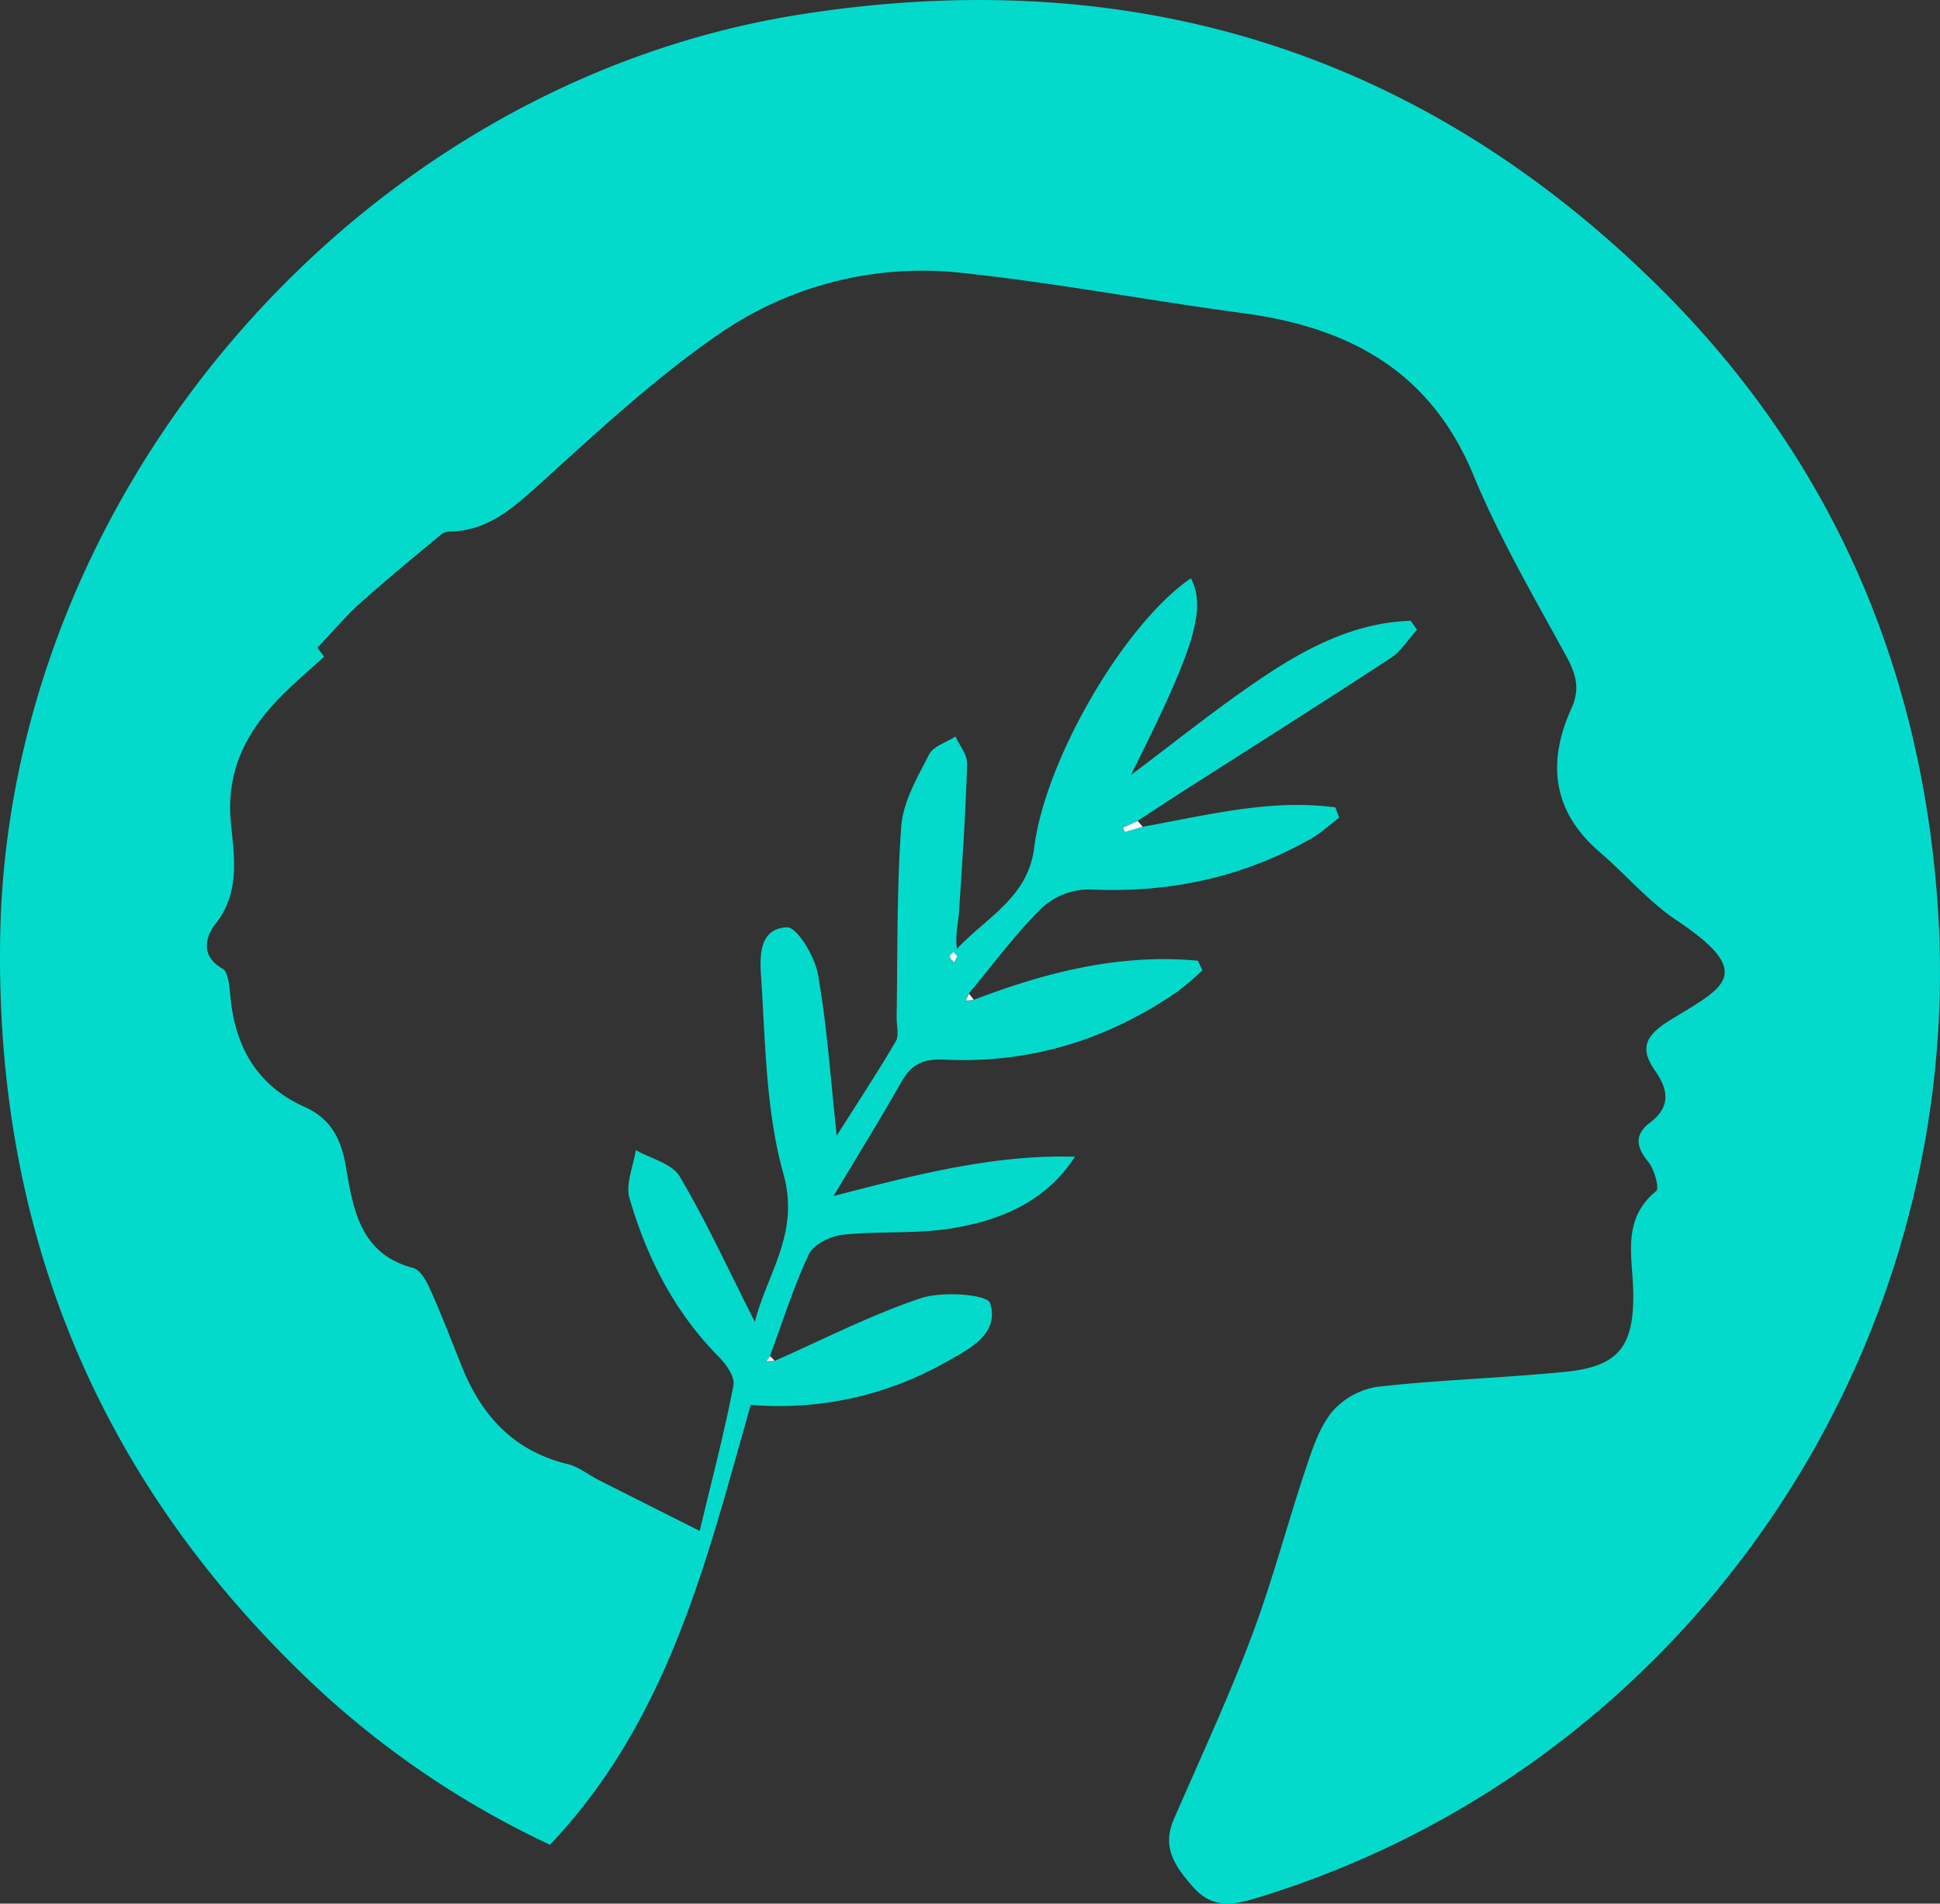 <svg viewBox="0 0 499.69 490.2" xmlns="http://www.w3.org/2000/svg"><rect x="0" y="0" width="499.69" height="490.2" fill="#333333" stroke="none"/><g transform="translate(-.16 -4.9)"><path d="m199.69 355.34c12.51-5.51 24.74-11.82 37.65-16.14 5.5-1.84 17.07-1 17.81 1.23 2.59 7.88-5.3 11.87-11.25 15.17a86.91 86.91 0 0 1 -50.38 11.06c-11.29 39.78-21.07 81-51.69 113.28a233.33 233.33 0 0 1 -63.17-43.4c-53.86-51.86-79.66-115.4-78.46-190.05 1.8-115.36 92.52-220.04 206.27-237.89 84.53-13.27 158.43 9.09 219.63 68.85 44.61 43.56 68.68 97.46 73.12 160 8.23 116.1-65.45 223.31-176.38 256.49-6.25 1.87-11 1.88-15.47-3.23s-8-10-4.92-17.2c6.77-15.62 14-31.09 20-47 5.36-14.17 9.2-28.92 14-43.3 1.73-5.15 3.5-10.69 6.83-14.77a19.38 19.38 0 0 1 11.72-6.44c16-1.79 32.18-2.24 48.22-3.83 13.67-1.35 17.82-6.31 17.62-20.38-.13-9.24-3.1-18.82 5.9-26.18.87-.7-.45-5.61-2-7.49-3.23-3.84-3.59-7.09.38-10.1 5.43-4.12 4.8-8.48 1.34-13.4-4-5.71-2.56-9 3.63-12.87 13.52-8.39 23.07-11.76 1.93-25.85-7.26-4.84-13.07-11.8-19.77-17.53-12.2-10.46-13.67-23.06-7.35-37 2.29-5.05 1.24-8.81-1.28-13.44-8.41-15.4-17.33-30.66-24-46.81-11.19-26.94-32.32-38-59.44-41.6-24.11-3.22-48.06-7.78-72.22-10.34a92.24 92.24 0 0 0 -63.31 16.22c-16.12 11.22-30.7 24.76-45.31 38-6.74 6.09-13.07 11.85-22.59 12.38a4.89 4.89 0 0 0 -2.66.51c-7.13 5.91-14.29 11.79-21.19 17.95-3.65 3.27-6.82 7.07-11 11.47l1.76 2.29c-3 2.71-6.11 5.41-9.1 8.25-9.9 9.38-16.36 19.9-14.93 34.6.84 8.65 2.48 17.87-4 26-2.28 2.87-4.17 8.14 1.84 11.49 1.61.9 1.8 4.92 2.07 7.56 1.29 12.82 7 22.61 19 28 6.91 3.09 9.5 8.3 10.74 15.57 1.86 10.91 3.7 22.4 17.33 25.95 1.81.47 3.38 3.35 4.32 5.44 3 6.66 5.59 13.48 8.32 20.24 5.1 12.59 13.45 21.51 27.14 24.82 2.83.69 5.31 2.75 8 4.11 8.49 4.3 17 8.57 26 13.09 3.32-13.89 6.4-25.61 8.69-37.47.42-2.16-1.86-5.42-3.75-7.33-11.46-11.56-18.59-25.6-23.05-40.94-1-3.64 1-8.19 1.65-12.32 3.87 2.21 9.34 3.46 11.31 6.79 6.9 11.71 12.6 24.12 19.35 37.44 3.27-12.75 11.64-22.84 7.35-38.13-4.45-15.88-4.61-33.06-5.68-49.74-.32-5.1-1.18-13.4 6.59-13.73 2.61-.11 7.21 7.54 8 12.15 2.35 13.34 3.24 26.93 4.83 41.5 5.39-8.51 10.51-16.27 15.2-24.27.92-1.57.19-4.1.22-6.19.29-16.41 0-32.86 1.2-49.2.48-6.33 4.14-12.58 7.15-18.47 1.09-2.15 4.48-3.13 6.81-4.65 1.07 2.36 3.12 4.75 3 7.07-.39 12.74-1.24 25.46-2.1 38.19-.2 3-1 5.88-.53 9.42 7.54-8.07 18.3-13.19 19.9-26 2.86-22.94 23.42-57.9 40.38-69.43 4.1 8.09.74 18.4-15.48 50.68 11.15-8.33 22-17.11 33.54-24.88 11.69-7.89 24.17-14.42 38.57-14.85l1.6 2.32c-2.25 2.47-4.12 5.53-6.82 7.31-17.81 11.64-35.81 23-53.74 34.47-3.84 2.46-7.65 5-11.47 7.45l-3.82 1.75.44 1.1 4.68-1.35c16.48-2.93 32.85-7.26 49.69-5l1 2.65c-2.44 1.84-4.72 4-7.36 5.47-17.67 10-36.64 14-56.95 13a18.2 18.2 0 0 0 -12.31 4.8c-6.87 6.78-12.64 14.67-18.85 22.1-.3.61-.61 1.21-.91 1.82l2.17-.24c18.7-7.18 37.76-12 57.83-10.11l1.15 2.47a78.7 78.7 0 0 1 -6.32 5.4c-18.1 12.5-38.17 18.68-60.17 17.59-5.27-.26-8.45 1.14-11 5.66-5.21 9.22-10.8 18.23-17.52 29.47 21.92-5.7 41.55-10.71 62.19-10.12-7.62 11.68-19.21 16.37-31.69 18.43-9.21 1.52-18.79.65-28.12 1.66-3.14.34-7.52 2.47-8.72 5-4 8.46-6.8 17.49-10.06 26.3l-1 1.28zm47.05-104.16-1-1.16c-.34.43-1 .91-.94 1.28s.7.94 1.09 1.4z" fill="#03dacc"/><g fill="#fefefe"><path d="m294.49 217.8-4.68 1.35-.44-1.1 3.82-1.75z"/><path d="m246.74 251.18-.83 1.52c-.39-.46-1-.89-1.09-1.4s.6-.85.94-1.28z"/><path d="m251 262.36-2.17.24c.3-.61.61-1.21.91-1.82z"/><path d="m199.69 355.34-2.17.07 1-1.28a16.71 16.71 0 0 1 1.17 1.21z"/></g></g></svg>